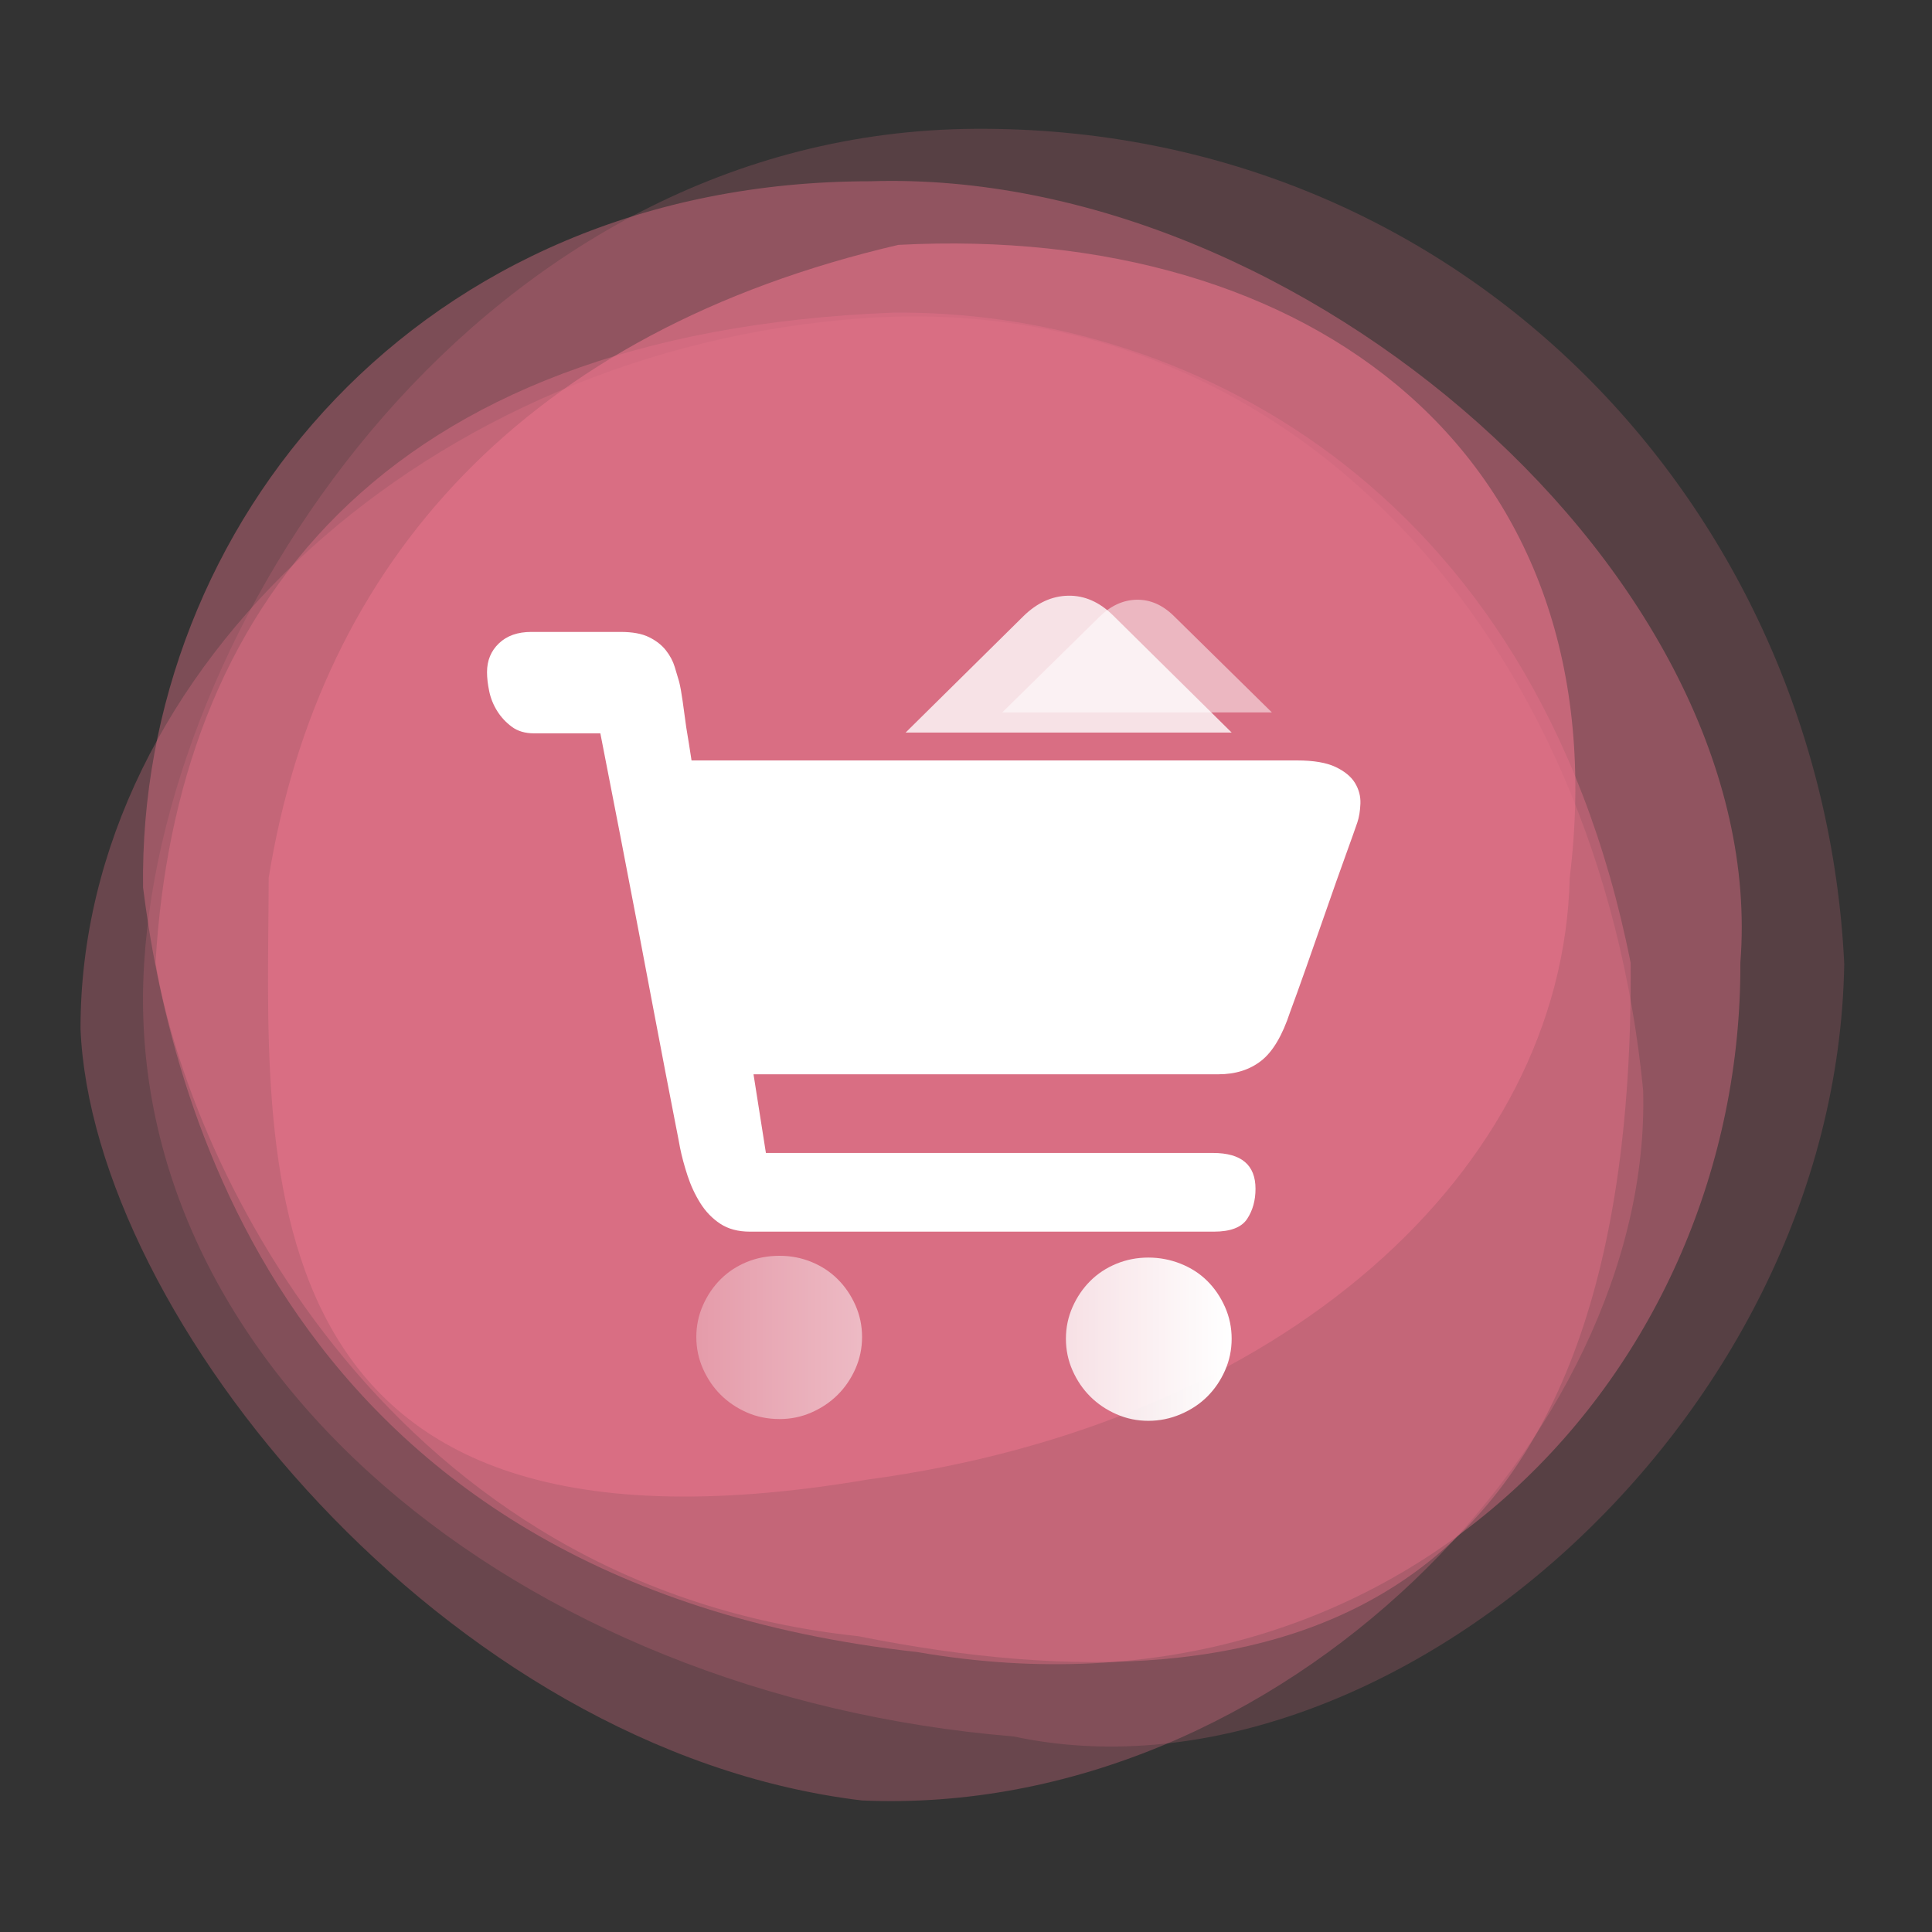 <?xml version="1.0" encoding="UTF-8"?>
<svg width="480px" height="480px" viewBox="0 0 480 480" version="1.1" xmlns="http://www.w3.org/2000/svg" xmlns:xlink="http://www.w3.org/1999/xlink">
    <rect x="0" y="0" width="480" height="480" fill="#333333" stroke="none"/>
    <!-- Generator: Sketch 57.1 (83088) - https://sketch.com -->
    <title>插画480@1x</title>
    <desc>Created with Sketch.</desc>
    <defs>
        <linearGradient x1="-16.481%" y1="50%" x2="100%" y2="50%" id="linearGradient-1">
            <stop stop-color="#FFFFFF" stop-opacity="0.201" offset="0%"></stop>
            <stop stop-color="#FFFFFF" offset="100%"></stop>
        </linearGradient>
    </defs>
    <g id="插画480" stroke="none" stroke-width="1" fill="none" fill-rule="evenodd">
        <g id="4购物车" transform="translate(20, 32)">
            <g id="bg" fill="#E8748A">
                <path d="M231.858,399.42 C322.307,418.826 436.265,322.88 438.198,207.483 C432.751,94.3 343.399,-0.805 222.142,0.005 C100.885,0.815 21.087,119.894 15.803,207.483 C9.636,307.28 108.646,389.251 231.858,399.42 Z" id="1" opacity="0.2"></path>
                <path d="M194.118,415.317 C298.441,419.928 390.528,324.224 388.235,238.9 C377.374,127.203 301.326,39.363 194.118,47.095 C86.909,54.827 2.84217094e-14,133.812 2.84217094e-14,223.512 C2.858,295.059 90.762,402.92 194.118,415.317 Z" id="2" opacity="0.3"></path>
                <path d="M207.923,378.452 C329.175,399.419 412.86,307.792 412.387,207.197 C419.926,112.254 303.591,9.604 196.306,13.034 C83.912,13.034 14.345,98.756 15.545,188.495 C21.658,237.085 48.413,360.782 207.923,378.452 Z" id="3" opacity="0.4"></path>
                <path d="M193.182,374.498 C301.535,396.143 386.312,368.734 385.13,207.217 C361.238,87.087 272.504,44.978 201.882,45.675 C73.491,50.749 23.723,120.225 18.635,207.217 C27.247,258.654 77.061,362.21 193.182,374.498 Z" id="4" opacity="0.4"></path>
                <path d="M195.431,335.61 C298.699,321.771 368.302,258.816 369.99,186.11 C382.857,81.075 305.704,23.423 203.196,28.841 C111.063,50.305 59.497,107.241 46.754,186.11 C46.636,254.066 36.505,362.539 195.431,335.61 Z" id="5" opacity="0.6"></path>
            </g>
            <path d="M265.301,280.439 C268.091,280.439 270.77,280.95 273.339,281.973 C275.908,282.996 278.11,284.422 279.945,286.249 C281.78,288.076 283.248,290.232 284.349,292.717 C285.45,295.201 286,297.832 286,300.61 C286,303.387 285.45,306.018 284.349,308.503 C283.248,310.988 281.78,313.143 279.945,314.971 C278.11,316.798 275.908,318.259 273.339,319.356 C270.77,320.452 268.091,321 265.301,321 C262.512,321 259.87,320.452 257.374,319.356 C254.879,318.259 252.713,316.798 250.878,314.971 C249.043,313.143 247.575,310.988 246.474,308.503 C245.373,306.018 244.823,303.387 244.823,300.61 C244.823,297.832 245.373,295.201 246.474,292.717 C247.575,290.232 249.043,288.076 250.878,286.249 C252.713,284.422 254.879,282.996 257.374,281.973 C259.87,280.95 262.512,280.439 265.301,280.439 Z M173.699,280 C176.488,280 179.13,280.512 181.626,281.535 C184.121,282.558 186.287,283.983 188.122,285.81 C189.957,287.637 191.425,289.793 192.526,292.278 C193.627,294.763 194.177,297.394 194.177,300.171 C194.177,302.948 193.627,305.579 192.526,308.064 C191.425,310.549 189.957,312.705 188.122,314.532 C186.287,316.359 184.121,317.821 181.626,318.917 C179.13,320.013 176.488,320.561 173.699,320.561 C170.763,320.561 168.047,320.013 165.551,318.917 C163.056,317.821 160.89,316.359 159.055,314.532 C157.22,312.705 155.752,310.549 154.651,308.064 C153.55,305.579 153,302.948 153,300.171 C153,297.394 153.55,294.763 154.651,292.278 C155.752,289.793 157.22,287.637 159.055,285.81 C160.89,283.983 163.056,282.558 165.551,281.535 C168.047,280.512 170.763,280 173.699,280 Z" id="形状结合" fill="url(#linearGradient-1)" fill-rule="nonzero"></path>
            <path d="M302.265,156.929 C306.371,156.929 309.56,157.472 311.833,158.558 C314.106,159.644 315.719,160.983 316.672,162.576 C317.626,164.169 318.065,165.87 317.992,167.68 C317.919,169.49 317.662,171.047 317.222,172.35 C316.782,173.653 315.829,176.332 314.363,180.386 C312.896,184.441 311.32,188.893 309.634,193.744 C307.947,198.595 306.261,203.41 304.574,208.188 C302.888,212.966 301.532,216.731 300.505,219.483 C298.599,225.275 296.216,229.293 293.356,231.537 C290.497,233.782 286.941,234.904 282.688,234.904 L274.99,234.904 L260.912,234.904 L242.435,234.904 L221.759,234.904 L167.208,234.904 L170.288,254.452 L281.369,254.452 C288.407,254.452 291.927,257.42 291.927,263.357 C291.927,266.253 291.23,268.751 289.837,270.851 C288.444,272.95 285.694,274 281.588,274 L271.03,274 L250.794,274 L225.278,274 L199.543,274 L178.207,274 L166.329,274 C163.396,274 160.94,273.348 158.96,272.045 C156.98,270.742 155.331,269.041 154.011,266.941 C152.691,264.841 151.628,262.561 150.821,260.099 C150.015,257.638 149.392,255.321 148.952,253.149 C148.805,252.28 148.402,250.18 147.742,246.85 C147.082,243.519 146.275,239.356 145.322,234.361 C144.369,229.365 143.306,223.79 142.133,217.636 C140.96,211.482 139.787,205.292 138.613,199.066 C135.827,184.441 132.674,168.151 129.155,150.195 L112.658,150.195 C110.458,150.195 108.625,149.652 107.159,148.566 C105.693,147.48 104.483,146.177 103.53,144.657 C102.576,143.136 101.917,141.507 101.55,139.77 C101.183,138.032 101,136.439 101,134.991 C101,132.095 101.99,129.706 103.969,127.824 C105.949,125.941 108.625,125 111.998,125 L116.617,125 L121.236,125 L126.736,125 L134.214,125 C137.147,125 139.493,125.434 141.253,126.303 C143.013,127.172 144.406,128.258 145.432,129.561 C146.459,130.864 147.192,132.24 147.632,133.688 C148.072,135.136 148.438,136.367 148.732,137.38 C149.025,138.539 149.318,140.168 149.612,142.267 C149.905,144.367 150.198,146.503 150.491,148.675 C150.931,151.281 151.371,154.033 151.811,156.929 L302.265,156.929 L302.265,156.929 Z" id="路径" fill="#FFFFFF" fill-rule="nonzero"></path>
            <path d="M296,145 L229,145 L253.164,121.233 C255.971,118.472 259.052,117.062 262.408,117.002 C265.765,116.942 268.846,118.292 271.653,121.053 L296,145 Z" id="路径备份" fill="#FFFFFF" fill-rule="nonzero" opacity="0.5"></path>
            <path d="M286,150 L205,150 L234.213,121.14 C237.607,117.788 241.332,116.075 245.389,116.002 C249.447,115.929 253.172,117.569 256.566,120.922 L286,150 Z" id="路径" fill="#FFFFFF" fill-rule="nonzero" opacity="0.8"></path>
        </g>
    </g>
</svg>